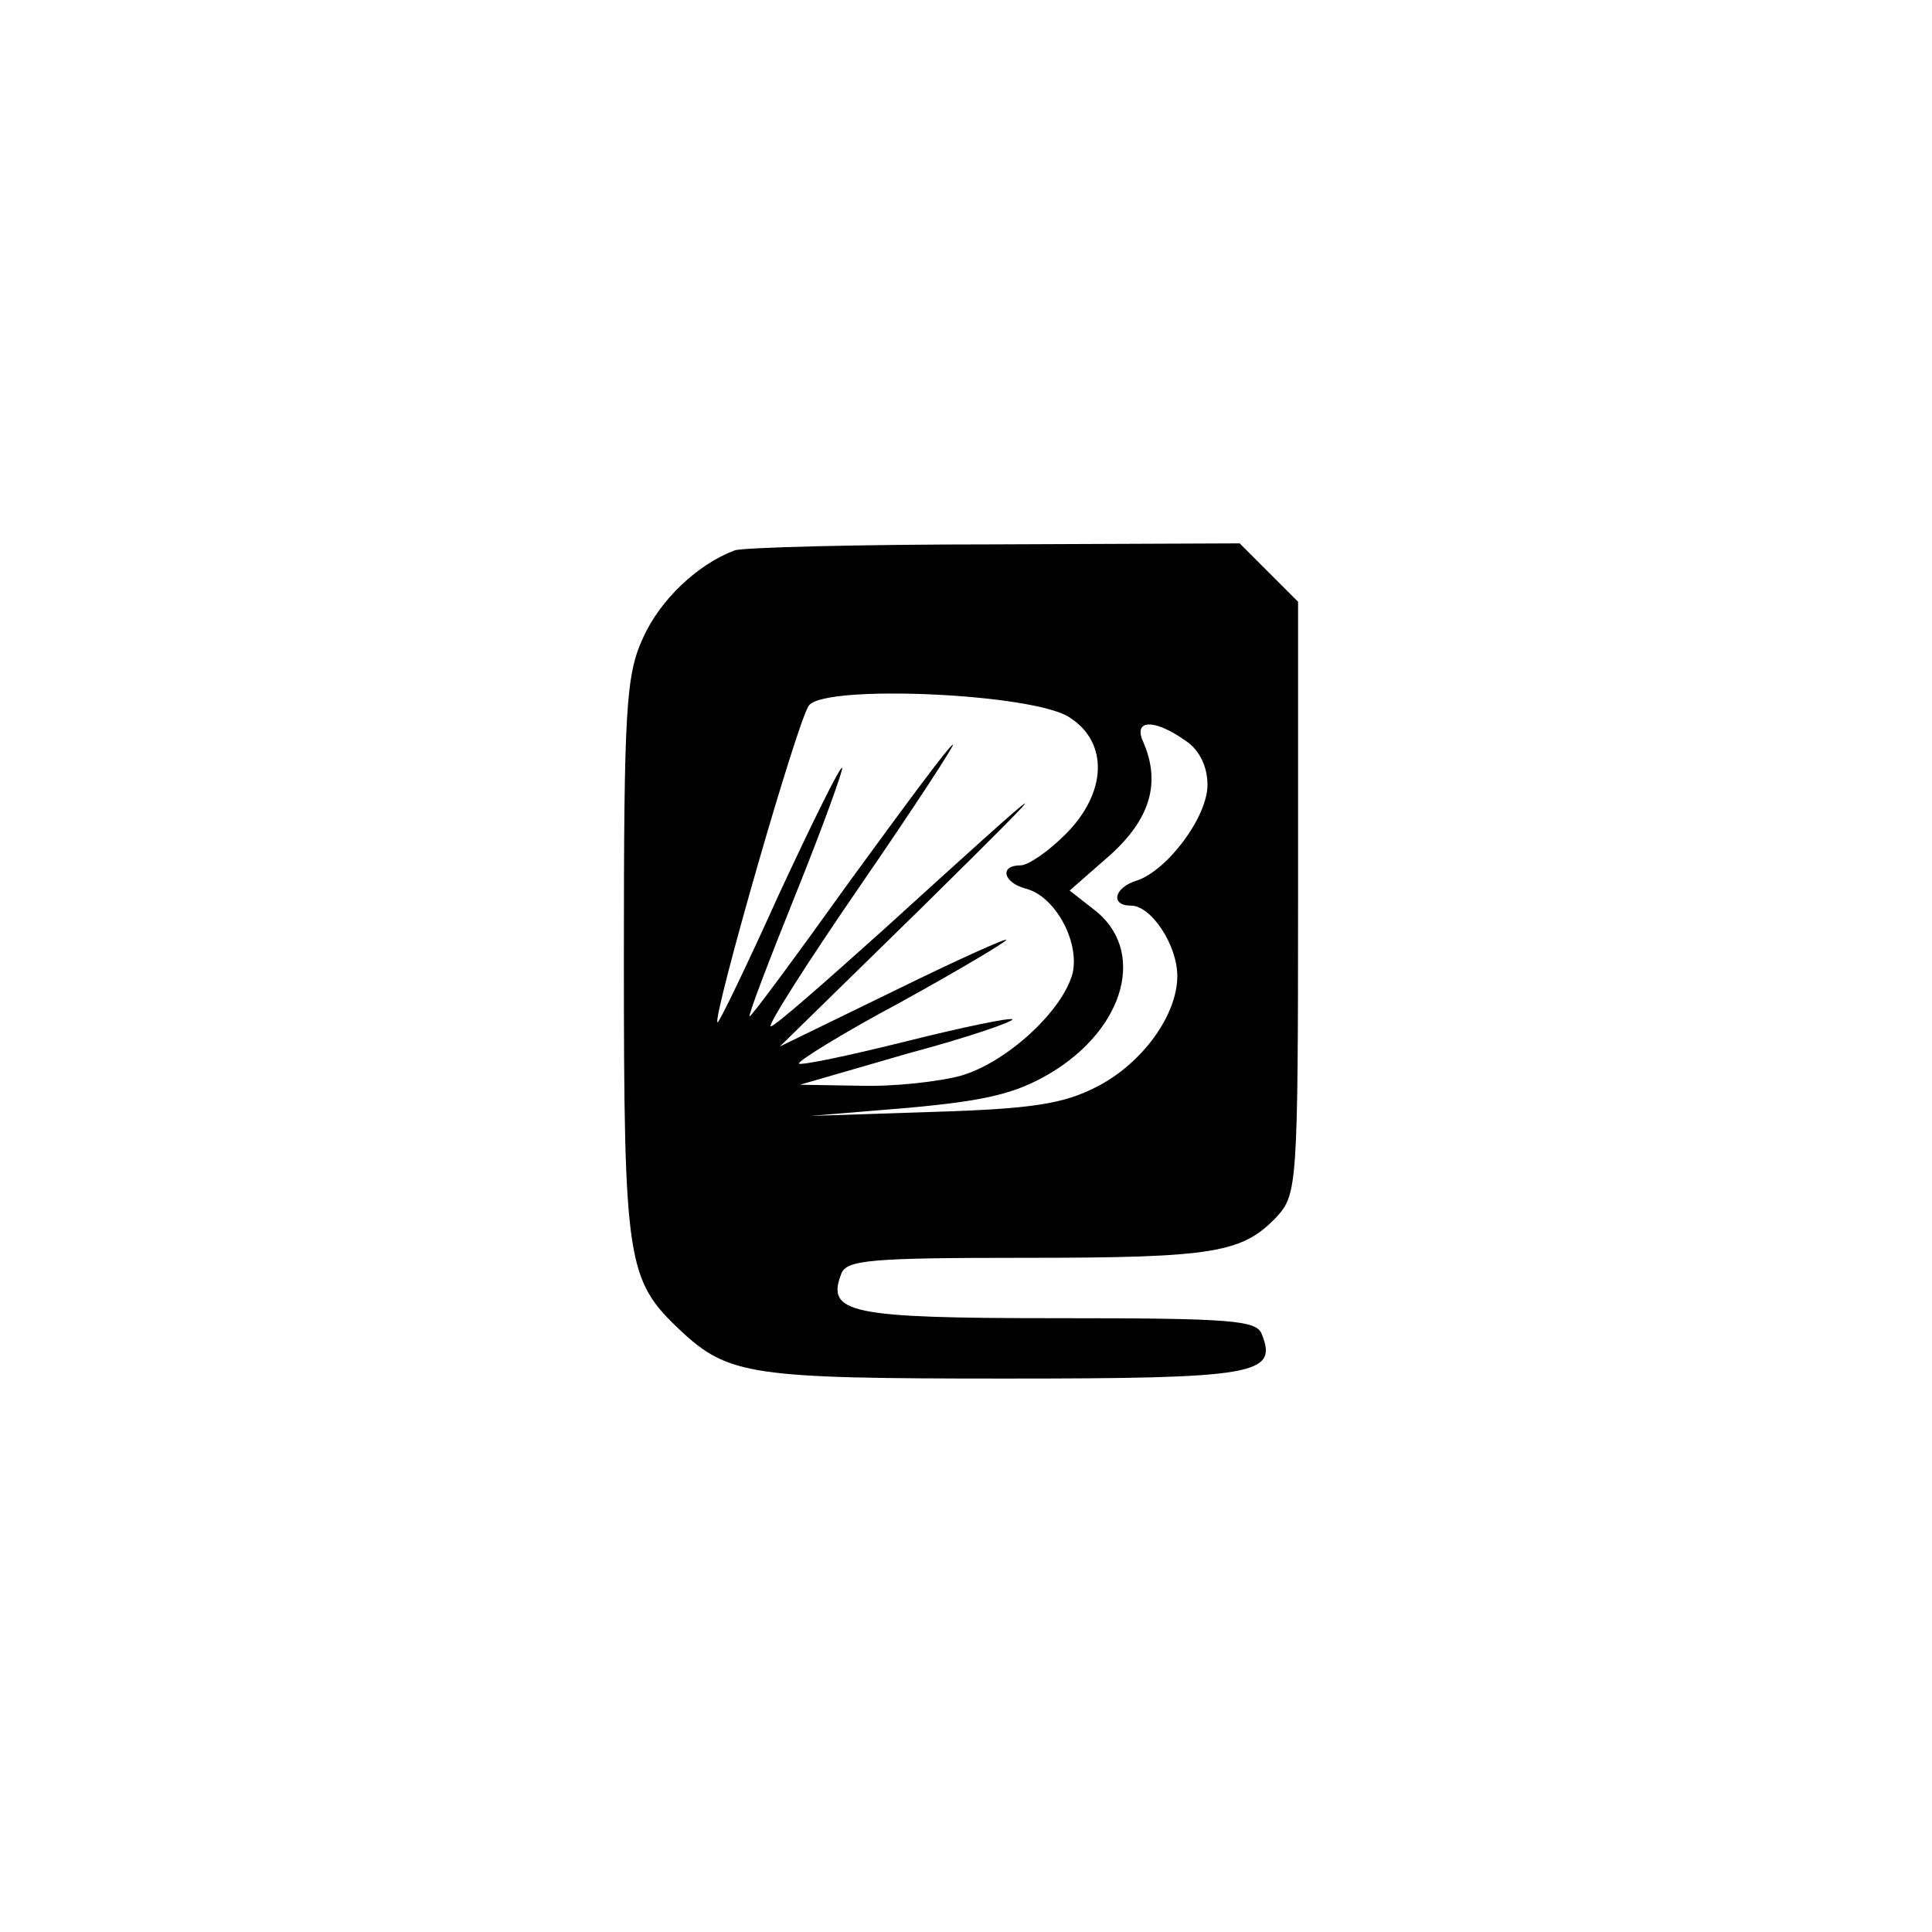 <?xml version="1.0" standalone="no"?>
<!DOCTYPE svg PUBLIC "-//W3C//DTD SVG 20010904//EN"
 "http://www.w3.org/TR/2001/REC-SVG-20010904/DTD/svg10.dtd">
<svg version="1.0" xmlns="http://www.w3.org/2000/svg"
 width="192pt" height="192pt" viewBox="0 0 192 192"
 preserveAspectRatio="xMidYMid meet">
<g transform="translate(0,192) scale(0.1,-0.1)"
fill="#000000" stroke="none">
811 c445 -92 729 -532 635 -987 -62 -301 -295 -546 -601 -630 -91 -26 -329
-26 -420 0 -291 80 -516 305 -596 596 -26 91 -26 329 0 420 120 433 542 692
982 601z"/>
<path d="M730 1373 c-37 -14 -74 -49 -91 -87 -17 -37 -19 -70 -19 -319 0 -302
3 -319 56 -369 48 -45 71 -48 323 -48 249 0 271 4 255 44 -5 14 -30 16 -204
16 -206 0 -229 5 -214 44 5 14 29 16 184 16 187 0 215 5 249 41 20 22 21 32
21 317 l0 294 -29 29 -29 29 -244 -1 c-134 0 -250 -3 -258 -6z m333 -166 c39
-25 37 -75 -4 -116 -17 -17 -37 -31 -45 -31 -21 0 -17 -17 5 -23 29 -7 54 -52
47 -84 -10 -38 -66 -89 -111 -102 -22 -6 -67 -11 -100 -10 l-60 1 107 31 c60
16 106 32 104 34 -2 2 -50 -8 -106 -22 -56 -14 -104 -24 -106 -22 -2 2 43 30
101 61 58 32 105 60 105 62 0 2 -51 -21 -112 -51 l-113 -55 140 137 c147 145
140 140 -36 -20 -59 -53 -109 -97 -113 -97 -4 0 36 63 89 140 53 77 94 140 92
140 -3 0 -48 -61 -102 -135 -53 -74 -98 -135 -100 -135 -2 0 19 55 46 122 27
67 47 123 46 125 -2 2 -30 -55 -63 -126 -32 -71 -60 -129 -61 -127 -5 5 80
302 91 315 16 21 223 12 259 -12z m115 -23 c14 -9 22 -26 22 -44 0 -32 -40
-85 -70 -95 -23 -7 -27 -25 -6 -25 20 0 46 -39 46 -70 0 -39 -35 -87 -80 -110
-33 -17 -64 -22 -163 -25 l-122 -4 97 8 c77 7 107 14 141 34 76 45 97 124 43
164 l-23 18 40 35 c40 36 51 72 33 113 -10 22 11 23 42 1z"/>
</g>
</svg>
